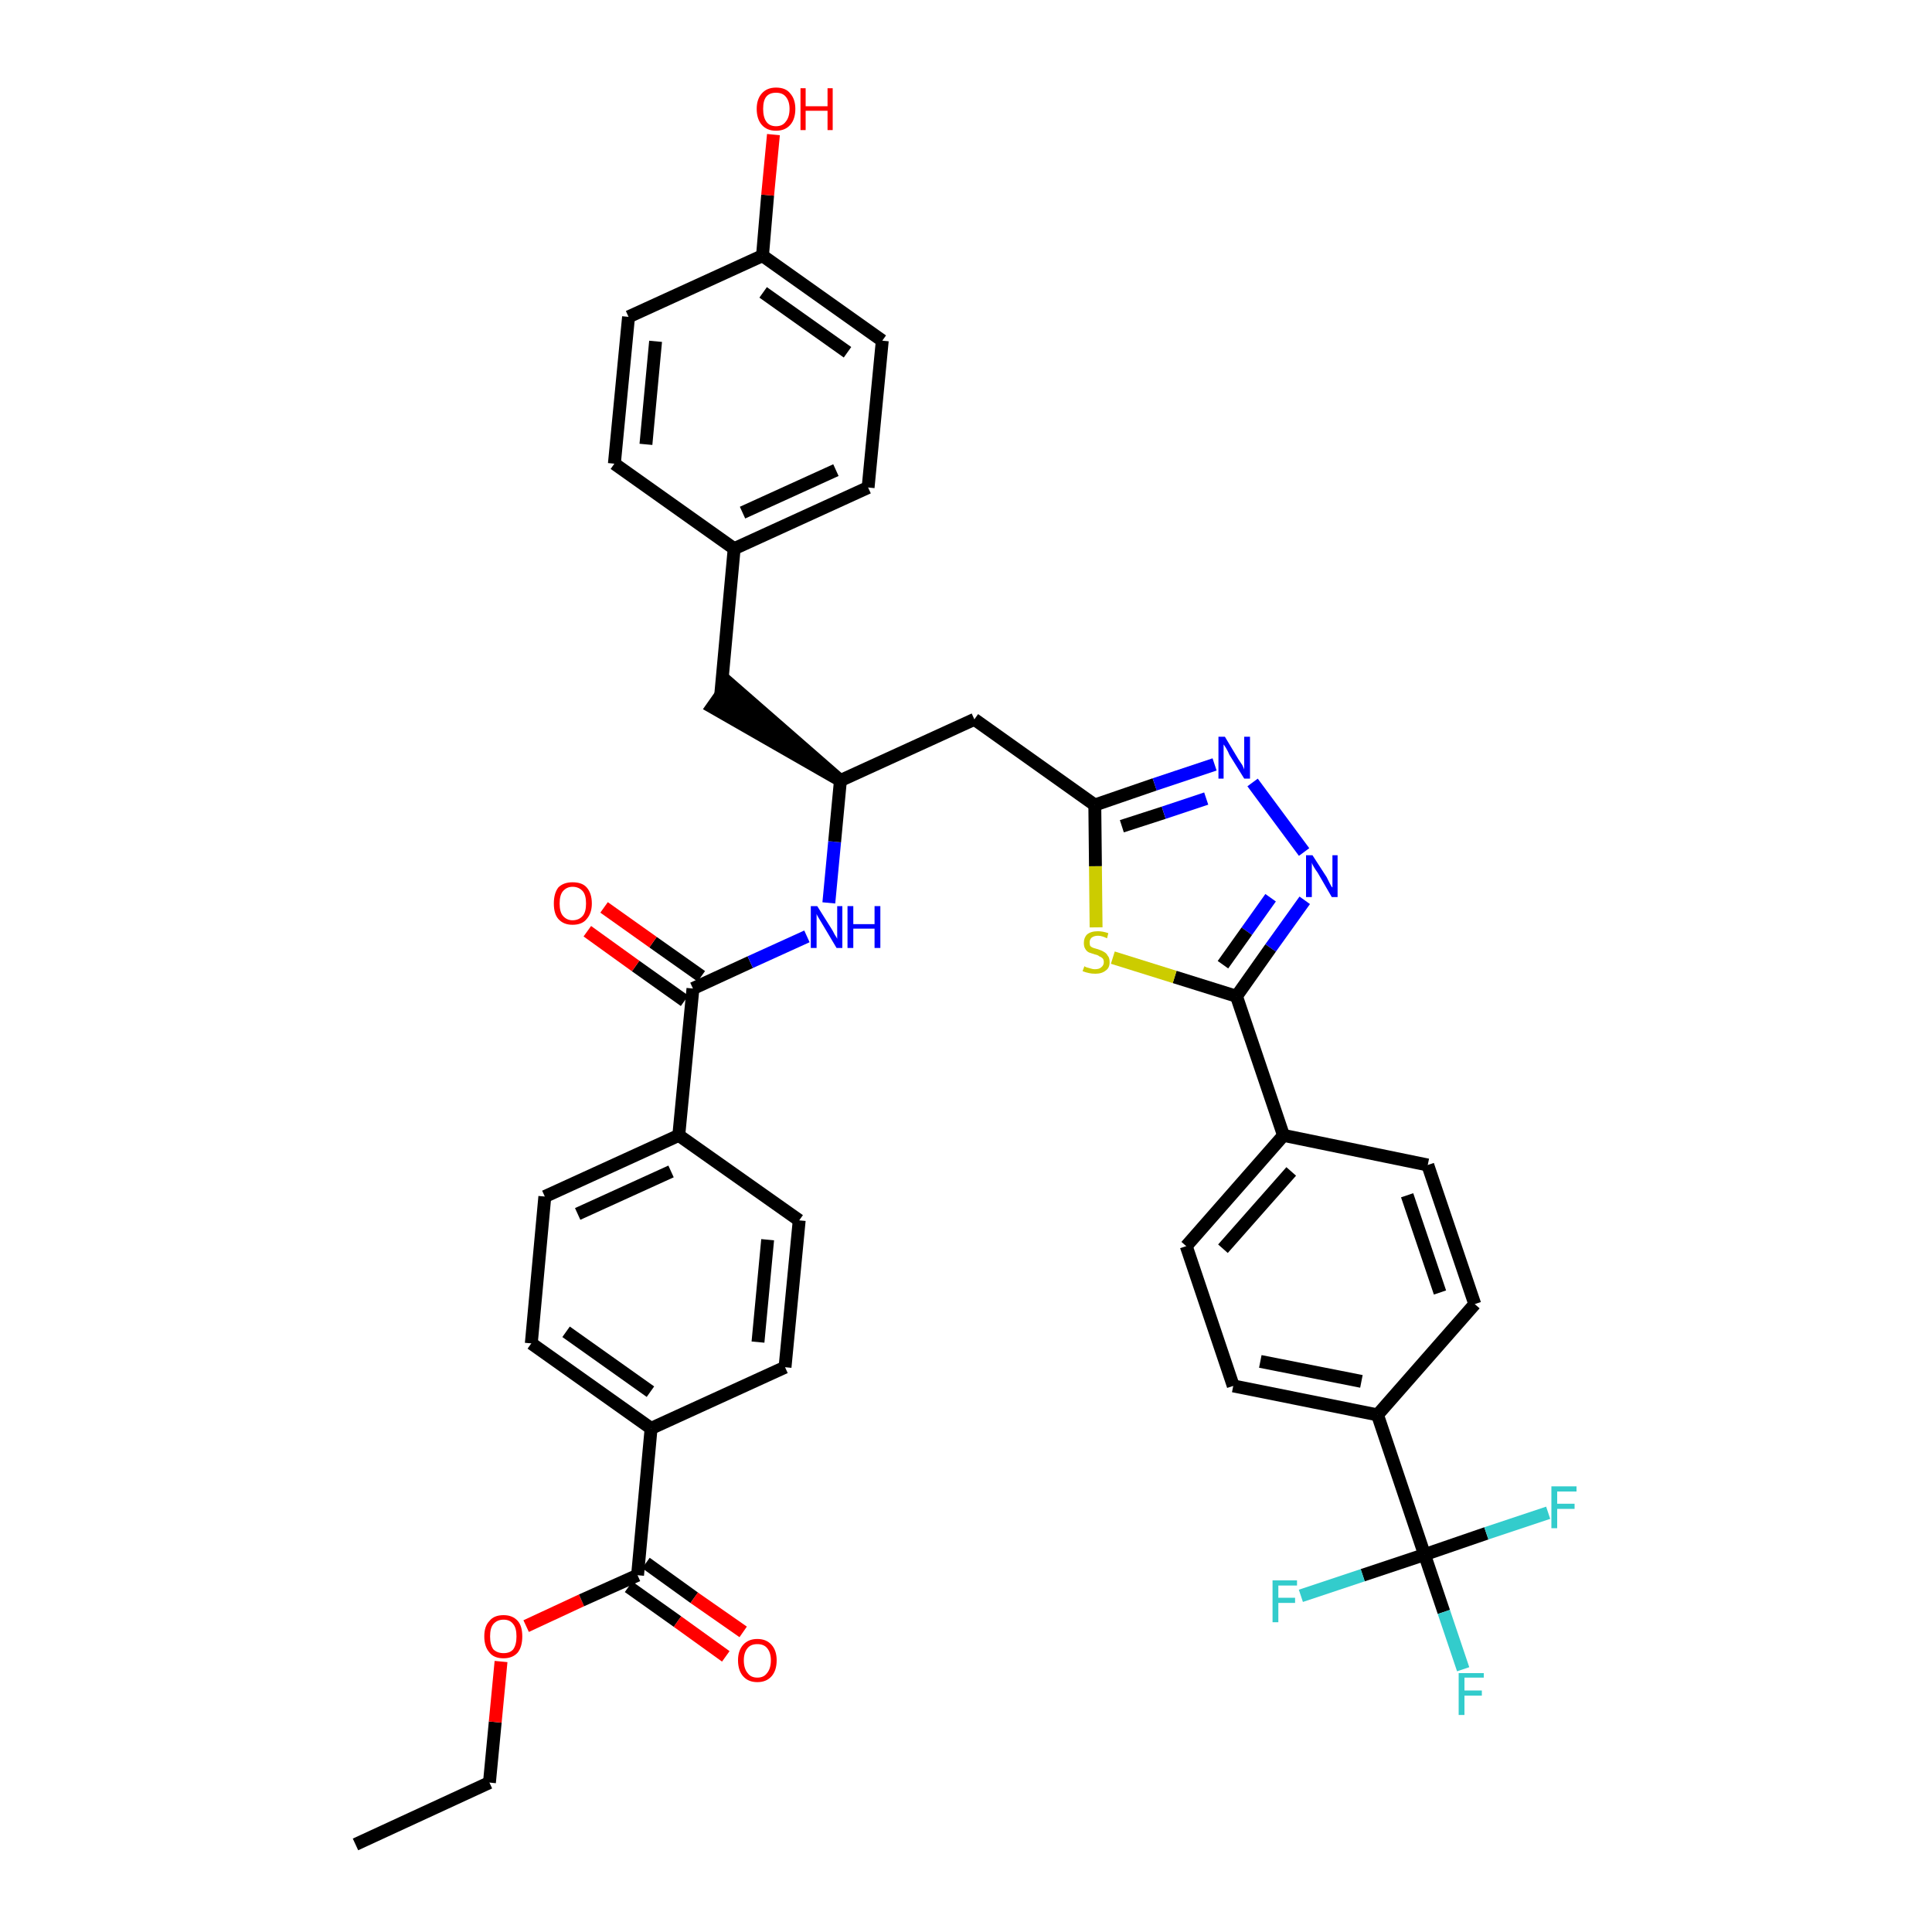 <?xml version='1.0' encoding='iso-8859-1'?>
<svg version='1.1' baseProfile='full'
              xmlns='http://www.w3.org/2000/svg'
                      xmlns:rdkit='http://www.rdkit.org/xml'
                      xmlns:xlink='http://www.w3.org/1999/xlink'
                  xml:space='preserve'
width='300px' height='300px' viewBox='0 0 300 300'>
<!-- END OF HEADER -->
<path class='bond-0 atom-0 atom-1' d='M 55.2,286.4 L 76.0,276.8' style='fill:none;fill-rule:evenodd;stroke:#000000;stroke-width:2.0px;stroke-linecap:butt;stroke-linejoin:miter;stroke-opacity:1' />
<path class='bond-1 atom-1 atom-2' d='M 76.0,276.8 L 76.9,267.4' style='fill:none;fill-rule:evenodd;stroke:#000000;stroke-width:2.0px;stroke-linecap:butt;stroke-linejoin:miter;stroke-opacity:1' />
<path class='bond-1 atom-1 atom-2' d='M 76.9,267.4 L 77.8,258.0' style='fill:none;fill-rule:evenodd;stroke:#FF0000;stroke-width:2.0px;stroke-linecap:butt;stroke-linejoin:miter;stroke-opacity:1' />
<path class='bond-2 atom-2 atom-3' d='M 81.7,252.5 L 90.3,248.5' style='fill:none;fill-rule:evenodd;stroke:#FF0000;stroke-width:2.0px;stroke-linecap:butt;stroke-linejoin:miter;stroke-opacity:1' />
<path class='bond-2 atom-2 atom-3' d='M 90.3,248.5 L 99.0,244.6' style='fill:none;fill-rule:evenodd;stroke:#000000;stroke-width:2.0px;stroke-linecap:butt;stroke-linejoin:miter;stroke-opacity:1' />
<path class='bond-3 atom-3 atom-4' d='M 97.6,246.4 L 105.2,251.8' style='fill:none;fill-rule:evenodd;stroke:#000000;stroke-width:2.0px;stroke-linecap:butt;stroke-linejoin:miter;stroke-opacity:1' />
<path class='bond-3 atom-3 atom-4' d='M 105.2,251.8 L 112.7,257.2' style='fill:none;fill-rule:evenodd;stroke:#FF0000;stroke-width:2.0px;stroke-linecap:butt;stroke-linejoin:miter;stroke-opacity:1' />
<path class='bond-3 atom-3 atom-4' d='M 100.3,242.7 L 107.8,248.1' style='fill:none;fill-rule:evenodd;stroke:#000000;stroke-width:2.0px;stroke-linecap:butt;stroke-linejoin:miter;stroke-opacity:1' />
<path class='bond-3 atom-3 atom-4' d='M 107.8,248.1 L 115.4,253.4' style='fill:none;fill-rule:evenodd;stroke:#FF0000;stroke-width:2.0px;stroke-linecap:butt;stroke-linejoin:miter;stroke-opacity:1' />
<path class='bond-4 atom-3 atom-5' d='M 99.0,244.6 L 101.1,221.8' style='fill:none;fill-rule:evenodd;stroke:#000000;stroke-width:2.0px;stroke-linecap:butt;stroke-linejoin:miter;stroke-opacity:1' />
<path class='bond-5 atom-5 atom-6' d='M 101.1,221.8 L 82.5,208.6' style='fill:none;fill-rule:evenodd;stroke:#000000;stroke-width:2.0px;stroke-linecap:butt;stroke-linejoin:miter;stroke-opacity:1' />
<path class='bond-5 atom-5 atom-6' d='M 101.0,216.1 L 87.9,206.8' style='fill:none;fill-rule:evenodd;stroke:#000000;stroke-width:2.0px;stroke-linecap:butt;stroke-linejoin:miter;stroke-opacity:1' />
<path class='bond-38 atom-38 atom-5' d='M 121.9,212.3 L 101.1,221.8' style='fill:none;fill-rule:evenodd;stroke:#000000;stroke-width:2.0px;stroke-linecap:butt;stroke-linejoin:miter;stroke-opacity:1' />
<path class='bond-6 atom-6 atom-7' d='M 82.5,208.6 L 84.6,185.8' style='fill:none;fill-rule:evenodd;stroke:#000000;stroke-width:2.0px;stroke-linecap:butt;stroke-linejoin:miter;stroke-opacity:1' />
<path class='bond-7 atom-7 atom-8' d='M 84.6,185.8 L 105.4,176.3' style='fill:none;fill-rule:evenodd;stroke:#000000;stroke-width:2.0px;stroke-linecap:butt;stroke-linejoin:miter;stroke-opacity:1' />
<path class='bond-7 atom-7 atom-8' d='M 89.7,188.5 L 104.2,181.9' style='fill:none;fill-rule:evenodd;stroke:#000000;stroke-width:2.0px;stroke-linecap:butt;stroke-linejoin:miter;stroke-opacity:1' />
<path class='bond-8 atom-8 atom-9' d='M 105.4,176.3 L 107.6,153.5' style='fill:none;fill-rule:evenodd;stroke:#000000;stroke-width:2.0px;stroke-linecap:butt;stroke-linejoin:miter;stroke-opacity:1' />
<path class='bond-36 atom-8 atom-37' d='M 105.4,176.3 L 124.1,189.5' style='fill:none;fill-rule:evenodd;stroke:#000000;stroke-width:2.0px;stroke-linecap:butt;stroke-linejoin:miter;stroke-opacity:1' />
<path class='bond-9 atom-9 atom-10' d='M 108.9,151.6 L 101.4,146.3' style='fill:none;fill-rule:evenodd;stroke:#000000;stroke-width:2.0px;stroke-linecap:butt;stroke-linejoin:miter;stroke-opacity:1' />
<path class='bond-9 atom-9 atom-10' d='M 101.4,146.3 L 93.8,140.9' style='fill:none;fill-rule:evenodd;stroke:#FF0000;stroke-width:2.0px;stroke-linecap:butt;stroke-linejoin:miter;stroke-opacity:1' />
<path class='bond-9 atom-9 atom-10' d='M 106.3,155.4 L 98.7,150.0' style='fill:none;fill-rule:evenodd;stroke:#000000;stroke-width:2.0px;stroke-linecap:butt;stroke-linejoin:miter;stroke-opacity:1' />
<path class='bond-9 atom-9 atom-10' d='M 98.7,150.0 L 91.2,144.6' style='fill:none;fill-rule:evenodd;stroke:#FF0000;stroke-width:2.0px;stroke-linecap:butt;stroke-linejoin:miter;stroke-opacity:1' />
<path class='bond-10 atom-9 atom-11' d='M 107.6,153.5 L 116.5,149.4' style='fill:none;fill-rule:evenodd;stroke:#000000;stroke-width:2.0px;stroke-linecap:butt;stroke-linejoin:miter;stroke-opacity:1' />
<path class='bond-10 atom-9 atom-11' d='M 116.5,149.4 L 125.3,145.4' style='fill:none;fill-rule:evenodd;stroke:#0000FF;stroke-width:2.0px;stroke-linecap:butt;stroke-linejoin:miter;stroke-opacity:1' />
<path class='bond-11 atom-11 atom-12' d='M 128.7,140.2 L 129.6,130.7' style='fill:none;fill-rule:evenodd;stroke:#0000FF;stroke-width:2.0px;stroke-linecap:butt;stroke-linejoin:miter;stroke-opacity:1' />
<path class='bond-11 atom-11 atom-12' d='M 129.6,130.7 L 130.5,121.2' style='fill:none;fill-rule:evenodd;stroke:#000000;stroke-width:2.0px;stroke-linecap:butt;stroke-linejoin:miter;stroke-opacity:1' />
<path class='bond-12 atom-12 atom-13' d='M 130.5,121.2 L 113.2,106.1 L 110.6,109.8 Z' style='fill:#000000;fill-rule:evenodd;fill-opacity:1;stroke:#000000;stroke-width:2.0px;stroke-linecap:butt;stroke-linejoin:miter;stroke-opacity:1;' />
<path class='bond-20 atom-12 atom-21' d='M 130.5,121.2 L 151.3,111.7' style='fill:none;fill-rule:evenodd;stroke:#000000;stroke-width:2.0px;stroke-linecap:butt;stroke-linejoin:miter;stroke-opacity:1' />
<path class='bond-13 atom-13 atom-14' d='M 111.9,108.0 L 114.0,85.2' style='fill:none;fill-rule:evenodd;stroke:#000000;stroke-width:2.0px;stroke-linecap:butt;stroke-linejoin:miter;stroke-opacity:1' />
<path class='bond-14 atom-14 atom-15' d='M 114.0,85.2 L 134.8,75.7' style='fill:none;fill-rule:evenodd;stroke:#000000;stroke-width:2.0px;stroke-linecap:butt;stroke-linejoin:miter;stroke-opacity:1' />
<path class='bond-14 atom-14 atom-15' d='M 115.3,79.6 L 129.8,73.0' style='fill:none;fill-rule:evenodd;stroke:#000000;stroke-width:2.0px;stroke-linecap:butt;stroke-linejoin:miter;stroke-opacity:1' />
<path class='bond-39 atom-20 atom-14' d='M 95.4,72.0 L 114.0,85.2' style='fill:none;fill-rule:evenodd;stroke:#000000;stroke-width:2.0px;stroke-linecap:butt;stroke-linejoin:miter;stroke-opacity:1' />
<path class='bond-15 atom-15 atom-16' d='M 134.8,75.7 L 137.0,52.9' style='fill:none;fill-rule:evenodd;stroke:#000000;stroke-width:2.0px;stroke-linecap:butt;stroke-linejoin:miter;stroke-opacity:1' />
<path class='bond-16 atom-16 atom-17' d='M 137.0,52.9 L 118.4,39.7' style='fill:none;fill-rule:evenodd;stroke:#000000;stroke-width:2.0px;stroke-linecap:butt;stroke-linejoin:miter;stroke-opacity:1' />
<path class='bond-16 atom-16 atom-17' d='M 131.6,54.7 L 118.5,45.4' style='fill:none;fill-rule:evenodd;stroke:#000000;stroke-width:2.0px;stroke-linecap:butt;stroke-linejoin:miter;stroke-opacity:1' />
<path class='bond-17 atom-17 atom-18' d='M 118.4,39.7 L 119.2,30.3' style='fill:none;fill-rule:evenodd;stroke:#000000;stroke-width:2.0px;stroke-linecap:butt;stroke-linejoin:miter;stroke-opacity:1' />
<path class='bond-17 atom-17 atom-18' d='M 119.2,30.3 L 120.1,20.9' style='fill:none;fill-rule:evenodd;stroke:#FF0000;stroke-width:2.0px;stroke-linecap:butt;stroke-linejoin:miter;stroke-opacity:1' />
<path class='bond-18 atom-17 atom-19' d='M 118.4,39.7 L 97.6,49.2' style='fill:none;fill-rule:evenodd;stroke:#000000;stroke-width:2.0px;stroke-linecap:butt;stroke-linejoin:miter;stroke-opacity:1' />
<path class='bond-19 atom-19 atom-20' d='M 97.6,49.2 L 95.4,72.0' style='fill:none;fill-rule:evenodd;stroke:#000000;stroke-width:2.0px;stroke-linecap:butt;stroke-linejoin:miter;stroke-opacity:1' />
<path class='bond-19 atom-19 atom-20' d='M 101.8,53.0 L 100.3,69.0' style='fill:none;fill-rule:evenodd;stroke:#000000;stroke-width:2.0px;stroke-linecap:butt;stroke-linejoin:miter;stroke-opacity:1' />
<path class='bond-21 atom-21 atom-22' d='M 151.3,111.7 L 170.0,125.0' style='fill:none;fill-rule:evenodd;stroke:#000000;stroke-width:2.0px;stroke-linecap:butt;stroke-linejoin:miter;stroke-opacity:1' />
<path class='bond-22 atom-22 atom-23' d='M 170.0,125.0 L 179.3,121.8' style='fill:none;fill-rule:evenodd;stroke:#000000;stroke-width:2.0px;stroke-linecap:butt;stroke-linejoin:miter;stroke-opacity:1' />
<path class='bond-22 atom-22 atom-23' d='M 179.3,121.8 L 188.6,118.7' style='fill:none;fill-rule:evenodd;stroke:#0000FF;stroke-width:2.0px;stroke-linecap:butt;stroke-linejoin:miter;stroke-opacity:1' />
<path class='bond-22 atom-22 atom-23' d='M 174.2,128.3 L 180.7,126.2' style='fill:none;fill-rule:evenodd;stroke:#000000;stroke-width:2.0px;stroke-linecap:butt;stroke-linejoin:miter;stroke-opacity:1' />
<path class='bond-22 atom-22 atom-23' d='M 180.7,126.2 L 187.3,124.0' style='fill:none;fill-rule:evenodd;stroke:#0000FF;stroke-width:2.0px;stroke-linecap:butt;stroke-linejoin:miter;stroke-opacity:1' />
<path class='bond-40 atom-36 atom-22' d='M 170.2,144.0 L 170.1,134.5' style='fill:none;fill-rule:evenodd;stroke:#CCCC00;stroke-width:2.0px;stroke-linecap:butt;stroke-linejoin:miter;stroke-opacity:1' />
<path class='bond-40 atom-36 atom-22' d='M 170.1,134.5 L 170.0,125.0' style='fill:none;fill-rule:evenodd;stroke:#000000;stroke-width:2.0px;stroke-linecap:butt;stroke-linejoin:miter;stroke-opacity:1' />
<path class='bond-23 atom-23 atom-24' d='M 194.5,121.5 L 202.5,132.3' style='fill:none;fill-rule:evenodd;stroke:#0000FF;stroke-width:2.0px;stroke-linecap:butt;stroke-linejoin:miter;stroke-opacity:1' />
<path class='bond-24 atom-24 atom-25' d='M 202.6,139.8 L 197.3,147.2' style='fill:none;fill-rule:evenodd;stroke:#0000FF;stroke-width:2.0px;stroke-linecap:butt;stroke-linejoin:miter;stroke-opacity:1' />
<path class='bond-24 atom-24 atom-25' d='M 197.3,147.2 L 192.0,154.7' style='fill:none;fill-rule:evenodd;stroke:#000000;stroke-width:2.0px;stroke-linecap:butt;stroke-linejoin:miter;stroke-opacity:1' />
<path class='bond-24 atom-24 atom-25' d='M 197.3,139.4 L 193.6,144.6' style='fill:none;fill-rule:evenodd;stroke:#0000FF;stroke-width:2.0px;stroke-linecap:butt;stroke-linejoin:miter;stroke-opacity:1' />
<path class='bond-24 atom-24 atom-25' d='M 193.6,144.6 L 189.9,149.8' style='fill:none;fill-rule:evenodd;stroke:#000000;stroke-width:2.0px;stroke-linecap:butt;stroke-linejoin:miter;stroke-opacity:1' />
<path class='bond-25 atom-25 atom-26' d='M 192.0,154.7 L 199.3,176.3' style='fill:none;fill-rule:evenodd;stroke:#000000;stroke-width:2.0px;stroke-linecap:butt;stroke-linejoin:miter;stroke-opacity:1' />
<path class='bond-35 atom-25 atom-36' d='M 192.0,154.7 L 182.4,151.7' style='fill:none;fill-rule:evenodd;stroke:#000000;stroke-width:2.0px;stroke-linecap:butt;stroke-linejoin:miter;stroke-opacity:1' />
<path class='bond-35 atom-25 atom-36' d='M 182.4,151.7 L 172.8,148.7' style='fill:none;fill-rule:evenodd;stroke:#CCCC00;stroke-width:2.0px;stroke-linecap:butt;stroke-linejoin:miter;stroke-opacity:1' />
<path class='bond-26 atom-26 atom-27' d='M 199.3,176.3 L 184.2,193.5' style='fill:none;fill-rule:evenodd;stroke:#000000;stroke-width:2.0px;stroke-linecap:butt;stroke-linejoin:miter;stroke-opacity:1' />
<path class='bond-26 atom-26 atom-27' d='M 200.5,181.9 L 189.9,193.9' style='fill:none;fill-rule:evenodd;stroke:#000000;stroke-width:2.0px;stroke-linecap:butt;stroke-linejoin:miter;stroke-opacity:1' />
<path class='bond-41 atom-35 atom-26' d='M 221.7,180.9 L 199.3,176.3' style='fill:none;fill-rule:evenodd;stroke:#000000;stroke-width:2.0px;stroke-linecap:butt;stroke-linejoin:miter;stroke-opacity:1' />
<path class='bond-27 atom-27 atom-28' d='M 184.2,193.5 L 191.5,215.2' style='fill:none;fill-rule:evenodd;stroke:#000000;stroke-width:2.0px;stroke-linecap:butt;stroke-linejoin:miter;stroke-opacity:1' />
<path class='bond-28 atom-28 atom-29' d='M 191.5,215.2 L 213.9,219.7' style='fill:none;fill-rule:evenodd;stroke:#000000;stroke-width:2.0px;stroke-linecap:butt;stroke-linejoin:miter;stroke-opacity:1' />
<path class='bond-28 atom-28 atom-29' d='M 195.7,211.4 L 211.4,214.5' style='fill:none;fill-rule:evenodd;stroke:#000000;stroke-width:2.0px;stroke-linecap:butt;stroke-linejoin:miter;stroke-opacity:1' />
<path class='bond-29 atom-29 atom-30' d='M 213.9,219.7 L 221.2,241.4' style='fill:none;fill-rule:evenodd;stroke:#000000;stroke-width:2.0px;stroke-linecap:butt;stroke-linejoin:miter;stroke-opacity:1' />
<path class='bond-33 atom-29 atom-34' d='M 213.9,219.7 L 229.0,202.5' style='fill:none;fill-rule:evenodd;stroke:#000000;stroke-width:2.0px;stroke-linecap:butt;stroke-linejoin:miter;stroke-opacity:1' />
<path class='bond-30 atom-30 atom-31' d='M 221.2,241.4 L 224.2,250.3' style='fill:none;fill-rule:evenodd;stroke:#000000;stroke-width:2.0px;stroke-linecap:butt;stroke-linejoin:miter;stroke-opacity:1' />
<path class='bond-30 atom-30 atom-31' d='M 224.2,250.3 L 227.2,259.2' style='fill:none;fill-rule:evenodd;stroke:#33CCCC;stroke-width:2.0px;stroke-linecap:butt;stroke-linejoin:miter;stroke-opacity:1' />
<path class='bond-31 atom-30 atom-32' d='M 221.2,241.4 L 211.6,244.6' style='fill:none;fill-rule:evenodd;stroke:#000000;stroke-width:2.0px;stroke-linecap:butt;stroke-linejoin:miter;stroke-opacity:1' />
<path class='bond-31 atom-30 atom-32' d='M 211.6,244.6 L 202.0,247.8' style='fill:none;fill-rule:evenodd;stroke:#33CCCC;stroke-width:2.0px;stroke-linecap:butt;stroke-linejoin:miter;stroke-opacity:1' />
<path class='bond-32 atom-30 atom-33' d='M 221.2,241.4 L 230.8,238.1' style='fill:none;fill-rule:evenodd;stroke:#000000;stroke-width:2.0px;stroke-linecap:butt;stroke-linejoin:miter;stroke-opacity:1' />
<path class='bond-32 atom-30 atom-33' d='M 230.8,238.1 L 240.4,234.9' style='fill:none;fill-rule:evenodd;stroke:#33CCCC;stroke-width:2.0px;stroke-linecap:butt;stroke-linejoin:miter;stroke-opacity:1' />
<path class='bond-34 atom-34 atom-35' d='M 229.0,202.5 L 221.7,180.9' style='fill:none;fill-rule:evenodd;stroke:#000000;stroke-width:2.0px;stroke-linecap:butt;stroke-linejoin:miter;stroke-opacity:1' />
<path class='bond-34 atom-34 atom-35' d='M 223.6,200.7 L 218.5,185.6' style='fill:none;fill-rule:evenodd;stroke:#000000;stroke-width:2.0px;stroke-linecap:butt;stroke-linejoin:miter;stroke-opacity:1' />
<path class='bond-37 atom-37 atom-38' d='M 124.1,189.5 L 121.9,212.3' style='fill:none;fill-rule:evenodd;stroke:#000000;stroke-width:2.0px;stroke-linecap:butt;stroke-linejoin:miter;stroke-opacity:1' />
<path class='bond-37 atom-37 atom-38' d='M 119.2,192.5 L 117.7,208.4' style='fill:none;fill-rule:evenodd;stroke:#000000;stroke-width:2.0px;stroke-linecap:butt;stroke-linejoin:miter;stroke-opacity:1' />
<path  class='atom-2' d='M 75.2 254.1
Q 75.2 252.5, 76.0 251.7
Q 76.7 250.8, 78.2 250.8
Q 79.6 250.8, 80.4 251.7
Q 81.1 252.5, 81.1 254.1
Q 81.1 255.7, 80.4 256.6
Q 79.6 257.5, 78.2 257.5
Q 76.7 257.5, 76.0 256.6
Q 75.2 255.7, 75.2 254.1
M 78.2 256.7
Q 79.2 256.7, 79.7 256.1
Q 80.2 255.4, 80.2 254.1
Q 80.2 252.8, 79.7 252.2
Q 79.2 251.5, 78.2 251.5
Q 77.2 251.5, 76.6 252.2
Q 76.1 252.8, 76.1 254.1
Q 76.1 255.4, 76.6 256.1
Q 77.2 256.7, 78.2 256.7
' fill='#FF0000'/>
<path  class='atom-4' d='M 114.6 257.8
Q 114.6 256.3, 115.4 255.4
Q 116.2 254.5, 117.6 254.5
Q 119.0 254.5, 119.8 255.4
Q 120.6 256.3, 120.6 257.8
Q 120.6 259.4, 119.8 260.3
Q 119.0 261.2, 117.6 261.2
Q 116.2 261.2, 115.4 260.3
Q 114.6 259.4, 114.6 257.8
M 117.6 260.5
Q 118.6 260.5, 119.1 259.8
Q 119.7 259.1, 119.7 257.8
Q 119.7 256.6, 119.1 255.9
Q 118.6 255.3, 117.6 255.3
Q 116.6 255.3, 116.1 255.9
Q 115.5 256.6, 115.5 257.8
Q 115.5 259.1, 116.1 259.8
Q 116.6 260.5, 117.6 260.5
' fill='#FF0000'/>
<path  class='atom-10' d='M 86.0 140.3
Q 86.0 138.7, 86.7 137.8
Q 87.5 137.0, 88.9 137.0
Q 90.4 137.0, 91.1 137.8
Q 91.9 138.7, 91.9 140.3
Q 91.9 141.8, 91.1 142.7
Q 90.4 143.6, 88.9 143.6
Q 87.5 143.6, 86.7 142.7
Q 86.0 141.9, 86.0 140.3
M 88.9 142.9
Q 89.9 142.9, 90.5 142.2
Q 91.0 141.6, 91.0 140.3
Q 91.0 139.0, 90.5 138.4
Q 89.9 137.7, 88.9 137.7
Q 88.0 137.7, 87.4 138.4
Q 86.9 139.0, 86.9 140.3
Q 86.9 141.6, 87.4 142.2
Q 88.0 142.9, 88.9 142.9
' fill='#FF0000'/>
<path  class='atom-11' d='M 126.9 140.7
L 129.1 144.2
Q 129.3 144.5, 129.6 145.1
Q 130.0 145.7, 130.0 145.8
L 130.0 140.7
L 130.8 140.7
L 130.8 147.2
L 129.9 147.2
L 127.7 143.5
Q 127.4 143.0, 127.1 142.5
Q 126.8 142.0, 126.8 141.9
L 126.8 147.2
L 125.9 147.2
L 125.9 140.7
L 126.9 140.7
' fill='#0000FF'/>
<path  class='atom-11' d='M 131.6 140.7
L 132.5 140.7
L 132.5 143.5
L 135.8 143.5
L 135.8 140.7
L 136.7 140.7
L 136.7 147.2
L 135.8 147.2
L 135.8 144.2
L 132.5 144.2
L 132.5 147.2
L 131.6 147.2
L 131.6 140.7
' fill='#0000FF'/>
<path  class='atom-18' d='M 117.5 16.9
Q 117.5 15.4, 118.3 14.5
Q 119.1 13.6, 120.5 13.6
Q 122.0 13.6, 122.7 14.5
Q 123.5 15.4, 123.5 16.9
Q 123.5 18.5, 122.7 19.4
Q 121.9 20.3, 120.5 20.3
Q 119.1 20.3, 118.3 19.4
Q 117.5 18.5, 117.5 16.9
M 120.5 19.6
Q 121.5 19.6, 122.0 18.9
Q 122.6 18.2, 122.6 16.9
Q 122.6 15.7, 122.0 15.0
Q 121.5 14.4, 120.5 14.4
Q 119.5 14.4, 119.0 15.0
Q 118.5 15.6, 118.5 16.9
Q 118.5 18.2, 119.0 18.9
Q 119.5 19.6, 120.5 19.6
' fill='#FF0000'/>
<path  class='atom-18' d='M 124.3 13.7
L 125.1 13.7
L 125.1 16.5
L 128.5 16.5
L 128.5 13.7
L 129.3 13.7
L 129.3 20.2
L 128.5 20.2
L 128.5 17.2
L 125.1 17.2
L 125.1 20.2
L 124.3 20.2
L 124.3 13.7
' fill='#FF0000'/>
<path  class='atom-23' d='M 190.2 114.4
L 192.3 117.9
Q 192.5 118.2, 192.9 118.8
Q 193.2 119.4, 193.2 119.5
L 193.2 114.4
L 194.1 114.4
L 194.1 120.9
L 193.2 120.9
L 190.9 117.2
Q 190.7 116.7, 190.4 116.2
Q 190.1 115.7, 190.0 115.6
L 190.0 120.9
L 189.2 120.9
L 189.2 114.4
L 190.2 114.4
' fill='#0000FF'/>
<path  class='atom-24' d='M 203.8 132.8
L 206.0 136.2
Q 206.2 136.6, 206.5 137.2
Q 206.8 137.8, 206.9 137.8
L 206.9 132.8
L 207.7 132.8
L 207.7 139.3
L 206.8 139.3
L 204.6 135.5
Q 204.3 135.1, 204.0 134.6
Q 203.7 134.1, 203.7 133.9
L 203.7 139.3
L 202.8 139.3
L 202.8 132.8
L 203.8 132.8
' fill='#0000FF'/>
<path  class='atom-31' d='M 226.5 259.8
L 230.4 259.8
L 230.4 260.5
L 227.4 260.5
L 227.4 262.5
L 230.1 262.5
L 230.1 263.3
L 227.4 263.3
L 227.4 266.3
L 226.5 266.3
L 226.5 259.8
' fill='#33CCCC'/>
<path  class='atom-32' d='M 197.6 245.4
L 201.4 245.4
L 201.4 246.2
L 198.5 246.2
L 198.5 248.1
L 201.1 248.1
L 201.1 248.9
L 198.5 248.9
L 198.5 251.9
L 197.6 251.9
L 197.6 245.4
' fill='#33CCCC'/>
<path  class='atom-33' d='M 240.9 230.8
L 244.8 230.8
L 244.8 231.6
L 241.8 231.6
L 241.8 233.5
L 244.5 233.5
L 244.5 234.3
L 241.8 234.3
L 241.8 237.3
L 240.9 237.3
L 240.9 230.8
' fill='#33CCCC'/>
<path  class='atom-36' d='M 168.4 150.0
Q 168.4 150.1, 168.7 150.2
Q 169.0 150.3, 169.4 150.4
Q 169.7 150.5, 170.0 150.5
Q 170.7 150.5, 171.0 150.2
Q 171.4 149.9, 171.4 149.4
Q 171.4 149.0, 171.2 148.8
Q 171.0 148.6, 170.7 148.5
Q 170.5 148.3, 170.0 148.2
Q 169.4 148.0, 169.1 147.9
Q 168.7 147.7, 168.5 147.3
Q 168.3 147.0, 168.3 146.4
Q 168.3 145.6, 168.8 145.1
Q 169.4 144.6, 170.5 144.6
Q 171.2 144.6, 172.1 144.9
L 171.9 145.7
Q 171.1 145.3, 170.5 145.3
Q 169.9 145.3, 169.5 145.6
Q 169.2 145.9, 169.2 146.3
Q 169.2 146.7, 169.3 146.9
Q 169.5 147.1, 169.8 147.2
Q 170.1 147.3, 170.5 147.4
Q 171.1 147.6, 171.4 147.8
Q 171.8 148.0, 172.0 148.4
Q 172.3 148.7, 172.3 149.4
Q 172.3 150.3, 171.7 150.7
Q 171.1 151.2, 170.1 151.2
Q 169.5 151.2, 169.1 151.1
Q 168.6 151.0, 168.1 150.8
L 168.4 150.0
' fill='#CCCC00'/>
</svg>
